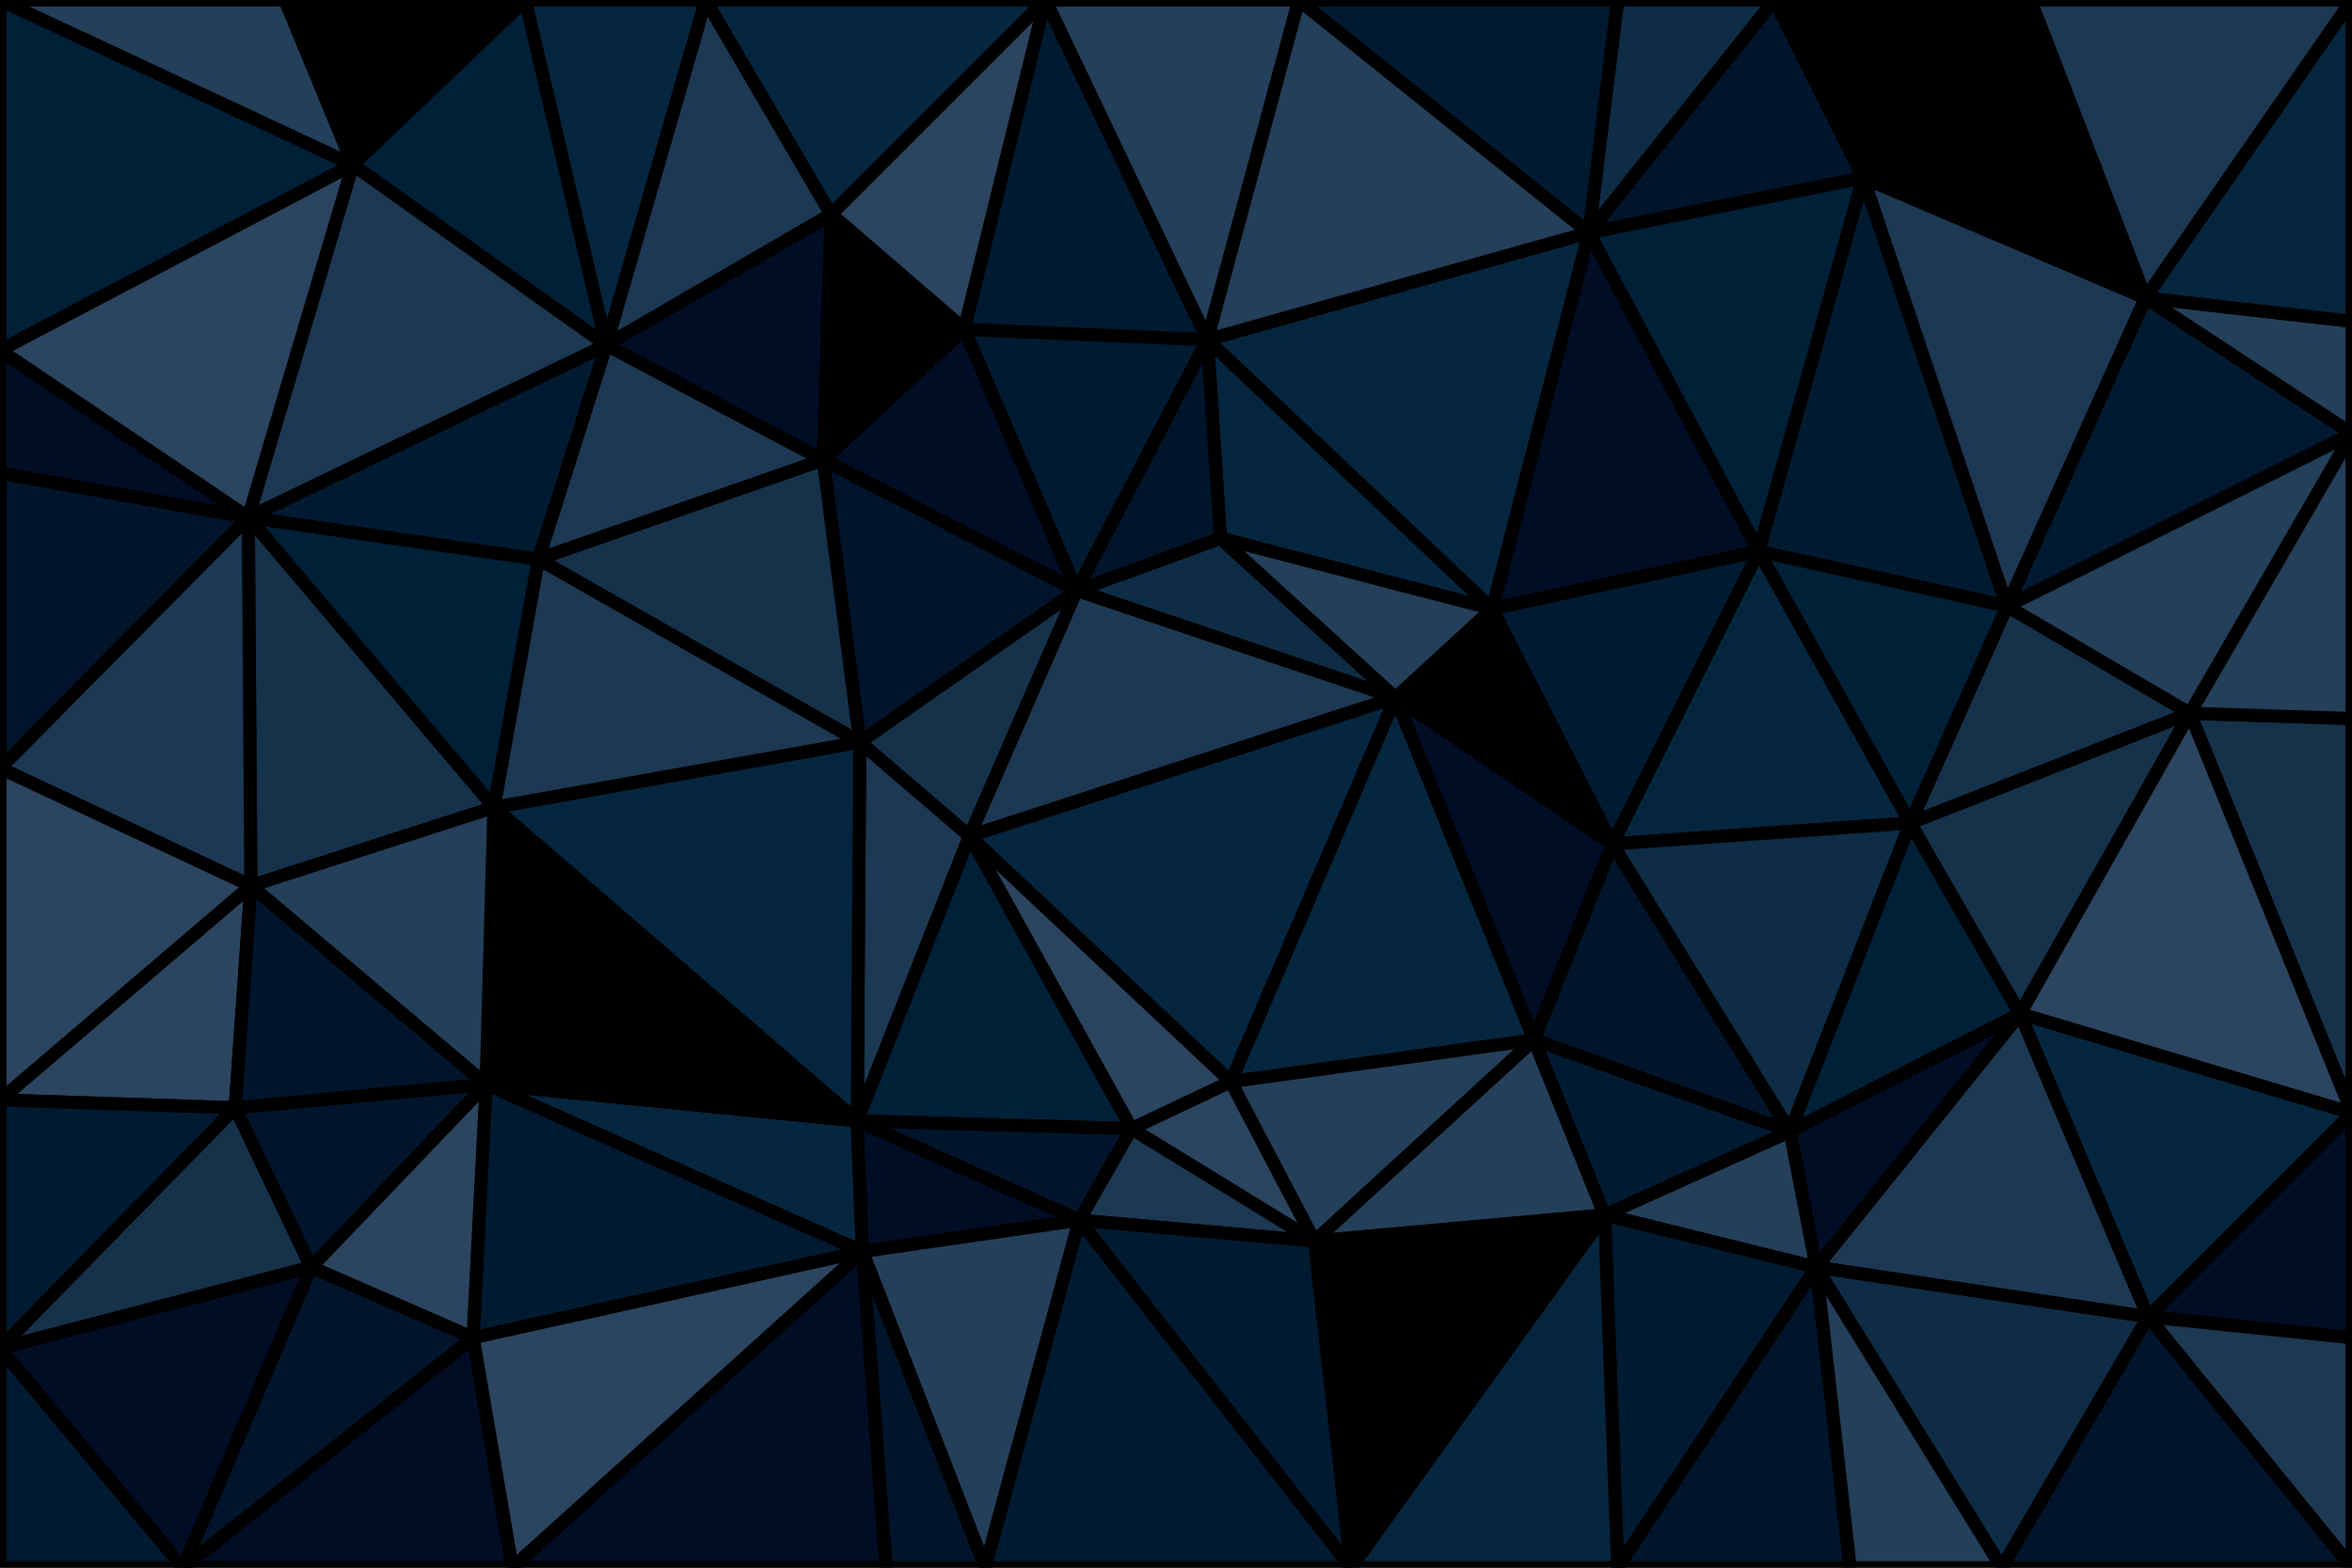 <svg id="visual" viewBox="0 0 900 600" width="900" height="600" xmlns="http://www.w3.org/2000/svg" xmlns:xlink="http://www.w3.org/1999/xlink" version="1.1"><g stroke-width="5" stroke-linejoin="bevel"><path d="M371 320L412 226L329 284Z" fill="#16324b" stroke="#000000"></path><path d="M534 267L467 206L412 226Z" fill="#0e2c45" stroke="#000000"></path><path d="M369 126L315 176L412 226Z" fill="#000d25" stroke="#000000"></path><path d="M412 226L315 176L329 284Z" fill="#00152b" stroke="#000000"></path><path d="M462 130L369 126L412 226Z" fill="#001b31" stroke="#000000"></path><path d="M371 320L534 267L412 226Z" fill="#1d3852" stroke="#000000"></path><path d="M571 233L462 130L467 206Z" fill="#05263e" stroke="#000000"></path><path d="M467 206L462 130L412 226Z" fill="#00152b" stroke="#000000"></path><path d="M329 284L328 429L371 320Z" fill="#1d3852" stroke="#000000"></path><path d="M371 320L471 414L534 267Z" fill="#05263e" stroke="#000000"></path><path d="M189 309L328 429L329 284Z" fill="#05263e" stroke="#000000"></path><path d="M433 432L471 414L371 320Z" fill="#2b4560" stroke="#000000"></path><path d="M328 429L433 432L371 320Z" fill="#002038" stroke="#000000"></path><path d="M232 132L206 214L315 176Z" fill="#1d3852" stroke="#000000"></path><path d="M315 176L206 214L329 284Z" fill="#16324b" stroke="#000000"></path><path d="M617 323L571 233L534 267Z" fill="#000000" stroke="#000000"></path><path d="M534 267L571 233L467 206Z" fill="#243f59" stroke="#000000"></path><path d="M206 214L189 309L329 284Z" fill="#1d3852" stroke="#000000"></path><path d="M400 0L318 82L369 126Z" fill="#2b4560" stroke="#000000"></path><path d="M369 126L318 82L315 176Z" fill="#000000" stroke="#000000"></path><path d="M318 82L232 132L315 176Z" fill="#000d25" stroke="#000000"></path><path d="M328 429L413 467L433 432Z" fill="#00152b" stroke="#000000"></path><path d="M433 432L503 475L471 414Z" fill="#2b4560" stroke="#000000"></path><path d="M186 415L330 479L328 429Z" fill="#05263e" stroke="#000000"></path><path d="M328 429L330 479L413 467Z" fill="#000d25" stroke="#000000"></path><path d="M413 467L503 475L433 432Z" fill="#1d3852" stroke="#000000"></path><path d="M587 398L617 323L534 267Z" fill="#000d25" stroke="#000000"></path><path d="M517 600L503 475L413 467Z" fill="#001b31" stroke="#000000"></path><path d="M189 309L186 415L328 429Z" fill="#000000" stroke="#000000"></path><path d="M587 398L534 267L471 414Z" fill="#05263e" stroke="#000000"></path><path d="M503 475L587 398L471 414Z" fill="#243f59" stroke="#000000"></path><path d="M497 0L400 0L462 130Z" fill="#243f59" stroke="#000000"></path><path d="M462 130L400 0L369 126Z" fill="#001b31" stroke="#000000"></path><path d="M318 82L270 0L232 132Z" fill="#1d3852" stroke="#000000"></path><path d="M400 0L270 0L318 82Z" fill="#05263e" stroke="#000000"></path><path d="M95 198L189 309L206 214Z" fill="#002038" stroke="#000000"></path><path d="M673 211L608 89L571 233Z" fill="#000d25" stroke="#000000"></path><path d="M571 233L608 89L462 130Z" fill="#05263e" stroke="#000000"></path><path d="M95 198L96 339L189 309Z" fill="#16324b" stroke="#000000"></path><path d="M189 309L96 339L186 415Z" fill="#243f59" stroke="#000000"></path><path d="M95 198L206 214L232 132Z" fill="#001b31" stroke="#000000"></path><path d="M608 89L497 0L462 130Z" fill="#243f59" stroke="#000000"></path><path d="M135 63L95 198L232 132Z" fill="#1d3852" stroke="#000000"></path><path d="M731 315L673 211L617 323Z" fill="#05263e" stroke="#000000"></path><path d="M617 323L673 211L571 233Z" fill="#001b31" stroke="#000000"></path><path d="M503 475L614 465L587 398Z" fill="#243f59" stroke="#000000"></path><path d="M587 398L685 433L617 323Z" fill="#00152b" stroke="#000000"></path><path d="M186 415L181 512L330 479Z" fill="#001b31" stroke="#000000"></path><path d="M330 479L377 600L413 467Z" fill="#243f59" stroke="#000000"></path><path d="M503 475L517 600L614 465Z" fill="#000000" stroke="#000000"></path><path d="M119 485L181 512L186 415Z" fill="#2b4560" stroke="#000000"></path><path d="M201 0L135 63L232 132Z" fill="#002038" stroke="#000000"></path><path d="M270 0L201 0L232 132Z" fill="#05263e" stroke="#000000"></path><path d="M0 421L90 424L96 339Z" fill="#2b4560" stroke="#000000"></path><path d="M96 339L90 424L186 415Z" fill="#00152b" stroke="#000000"></path><path d="M339 600L377 600L330 479Z" fill="#00152b" stroke="#000000"></path><path d="M196 600L339 600L330 479Z" fill="#000d25" stroke="#000000"></path><path d="M90 424L119 485L186 415Z" fill="#00152b" stroke="#000000"></path><path d="M181 512L196 600L330 479Z" fill="#2b4560" stroke="#000000"></path><path d="M695 485L685 433L614 465Z" fill="#243f59" stroke="#000000"></path><path d="M614 465L685 433L587 398Z" fill="#001b31" stroke="#000000"></path><path d="M685 433L731 315L617 323Z" fill="#0e2c45" stroke="#000000"></path><path d="M679 0L619 0L608 89Z" fill="#0e2c45" stroke="#000000"></path><path d="M713 68L608 89L673 211Z" fill="#002038" stroke="#000000"></path><path d="M608 89L619 0L497 0Z" fill="#001b31" stroke="#000000"></path><path d="M377 600L517 600L413 467Z" fill="#001b31" stroke="#000000"></path><path d="M70 600L196 600L181 512Z" fill="#000d25" stroke="#000000"></path><path d="M95 198L0 294L96 339Z" fill="#1d3852" stroke="#000000"></path><path d="M90 424L0 516L119 485Z" fill="#16324b" stroke="#000000"></path><path d="M0 181L0 294L95 198Z" fill="#00152b" stroke="#000000"></path><path d="M201 0L109 0L135 63Z" fill="#000000" stroke="#000000"></path><path d="M0 134L0 181L95 198Z" fill="#000d25" stroke="#000000"></path><path d="M619 600L695 485L614 465Z" fill="#001b31" stroke="#000000"></path><path d="M685 433L773 388L731 315Z" fill="#002038" stroke="#000000"></path><path d="M768 232L713 68L673 211Z" fill="#001b31" stroke="#000000"></path><path d="M0 134L95 198L135 63Z" fill="#2b4560" stroke="#000000"></path><path d="M838 273L768 232L731 315Z" fill="#16324b" stroke="#000000"></path><path d="M731 315L768 232L673 211Z" fill="#002038" stroke="#000000"></path><path d="M713 68L679 0L608 89Z" fill="#00152b" stroke="#000000"></path><path d="M0 0L0 134L135 63Z" fill="#002038" stroke="#000000"></path><path d="M0 294L0 421L96 339Z" fill="#2b4560" stroke="#000000"></path><path d="M119 485L70 600L181 512Z" fill="#00152b" stroke="#000000"></path><path d="M517 600L619 600L614 465Z" fill="#05263e" stroke="#000000"></path><path d="M822 504L773 388L695 485Z" fill="#1d3852" stroke="#000000"></path><path d="M695 485L773 388L685 433Z" fill="#000d25" stroke="#000000"></path><path d="M0 421L0 516L90 424Z" fill="#001b31" stroke="#000000"></path><path d="M0 516L70 600L119 485Z" fill="#000d25" stroke="#000000"></path><path d="M773 388L838 273L731 315Z" fill="#16324b" stroke="#000000"></path><path d="M768 232L821 114L713 68Z" fill="#1d3852" stroke="#000000"></path><path d="M713 68L777 0L679 0Z" fill="#000000" stroke="#000000"></path><path d="M109 0L0 0L135 63Z" fill="#243f59" stroke="#000000"></path><path d="M619 600L708 600L695 485Z" fill="#00152b" stroke="#000000"></path><path d="M900 426L900 275L838 273Z" fill="#16324b" stroke="#000000"></path><path d="M900 166L821 114L768 232Z" fill="#001b31" stroke="#000000"></path><path d="M821 114L777 0L713 68Z" fill="#000000" stroke="#000000"></path><path d="M766 600L822 504L695 485Z" fill="#0e2c45" stroke="#000000"></path><path d="M0 516L0 600L70 600Z" fill="#001b31" stroke="#000000"></path><path d="M708 600L766 600L695 485Z" fill="#243f59" stroke="#000000"></path><path d="M900 426L838 273L773 388Z" fill="#2b4560" stroke="#000000"></path><path d="M838 273L900 166L768 232Z" fill="#243f59" stroke="#000000"></path><path d="M821 114L900 0L777 0Z" fill="#1d3852" stroke="#000000"></path><path d="M900 275L900 166L838 273Z" fill="#243f59" stroke="#000000"></path><path d="M900 166L900 123L821 114Z" fill="#243f59" stroke="#000000"></path><path d="M900 512L900 426L822 504Z" fill="#000d25" stroke="#000000"></path><path d="M822 504L900 426L773 388Z" fill="#05263e" stroke="#000000"></path><path d="M900 600L900 512L822 504Z" fill="#1d3852" stroke="#000000"></path><path d="M900 123L900 0L821 114Z" fill="#05263e" stroke="#000000"></path><path d="M766 600L900 600L822 504Z" fill="#00152b" stroke="#000000"></path></g></svg>